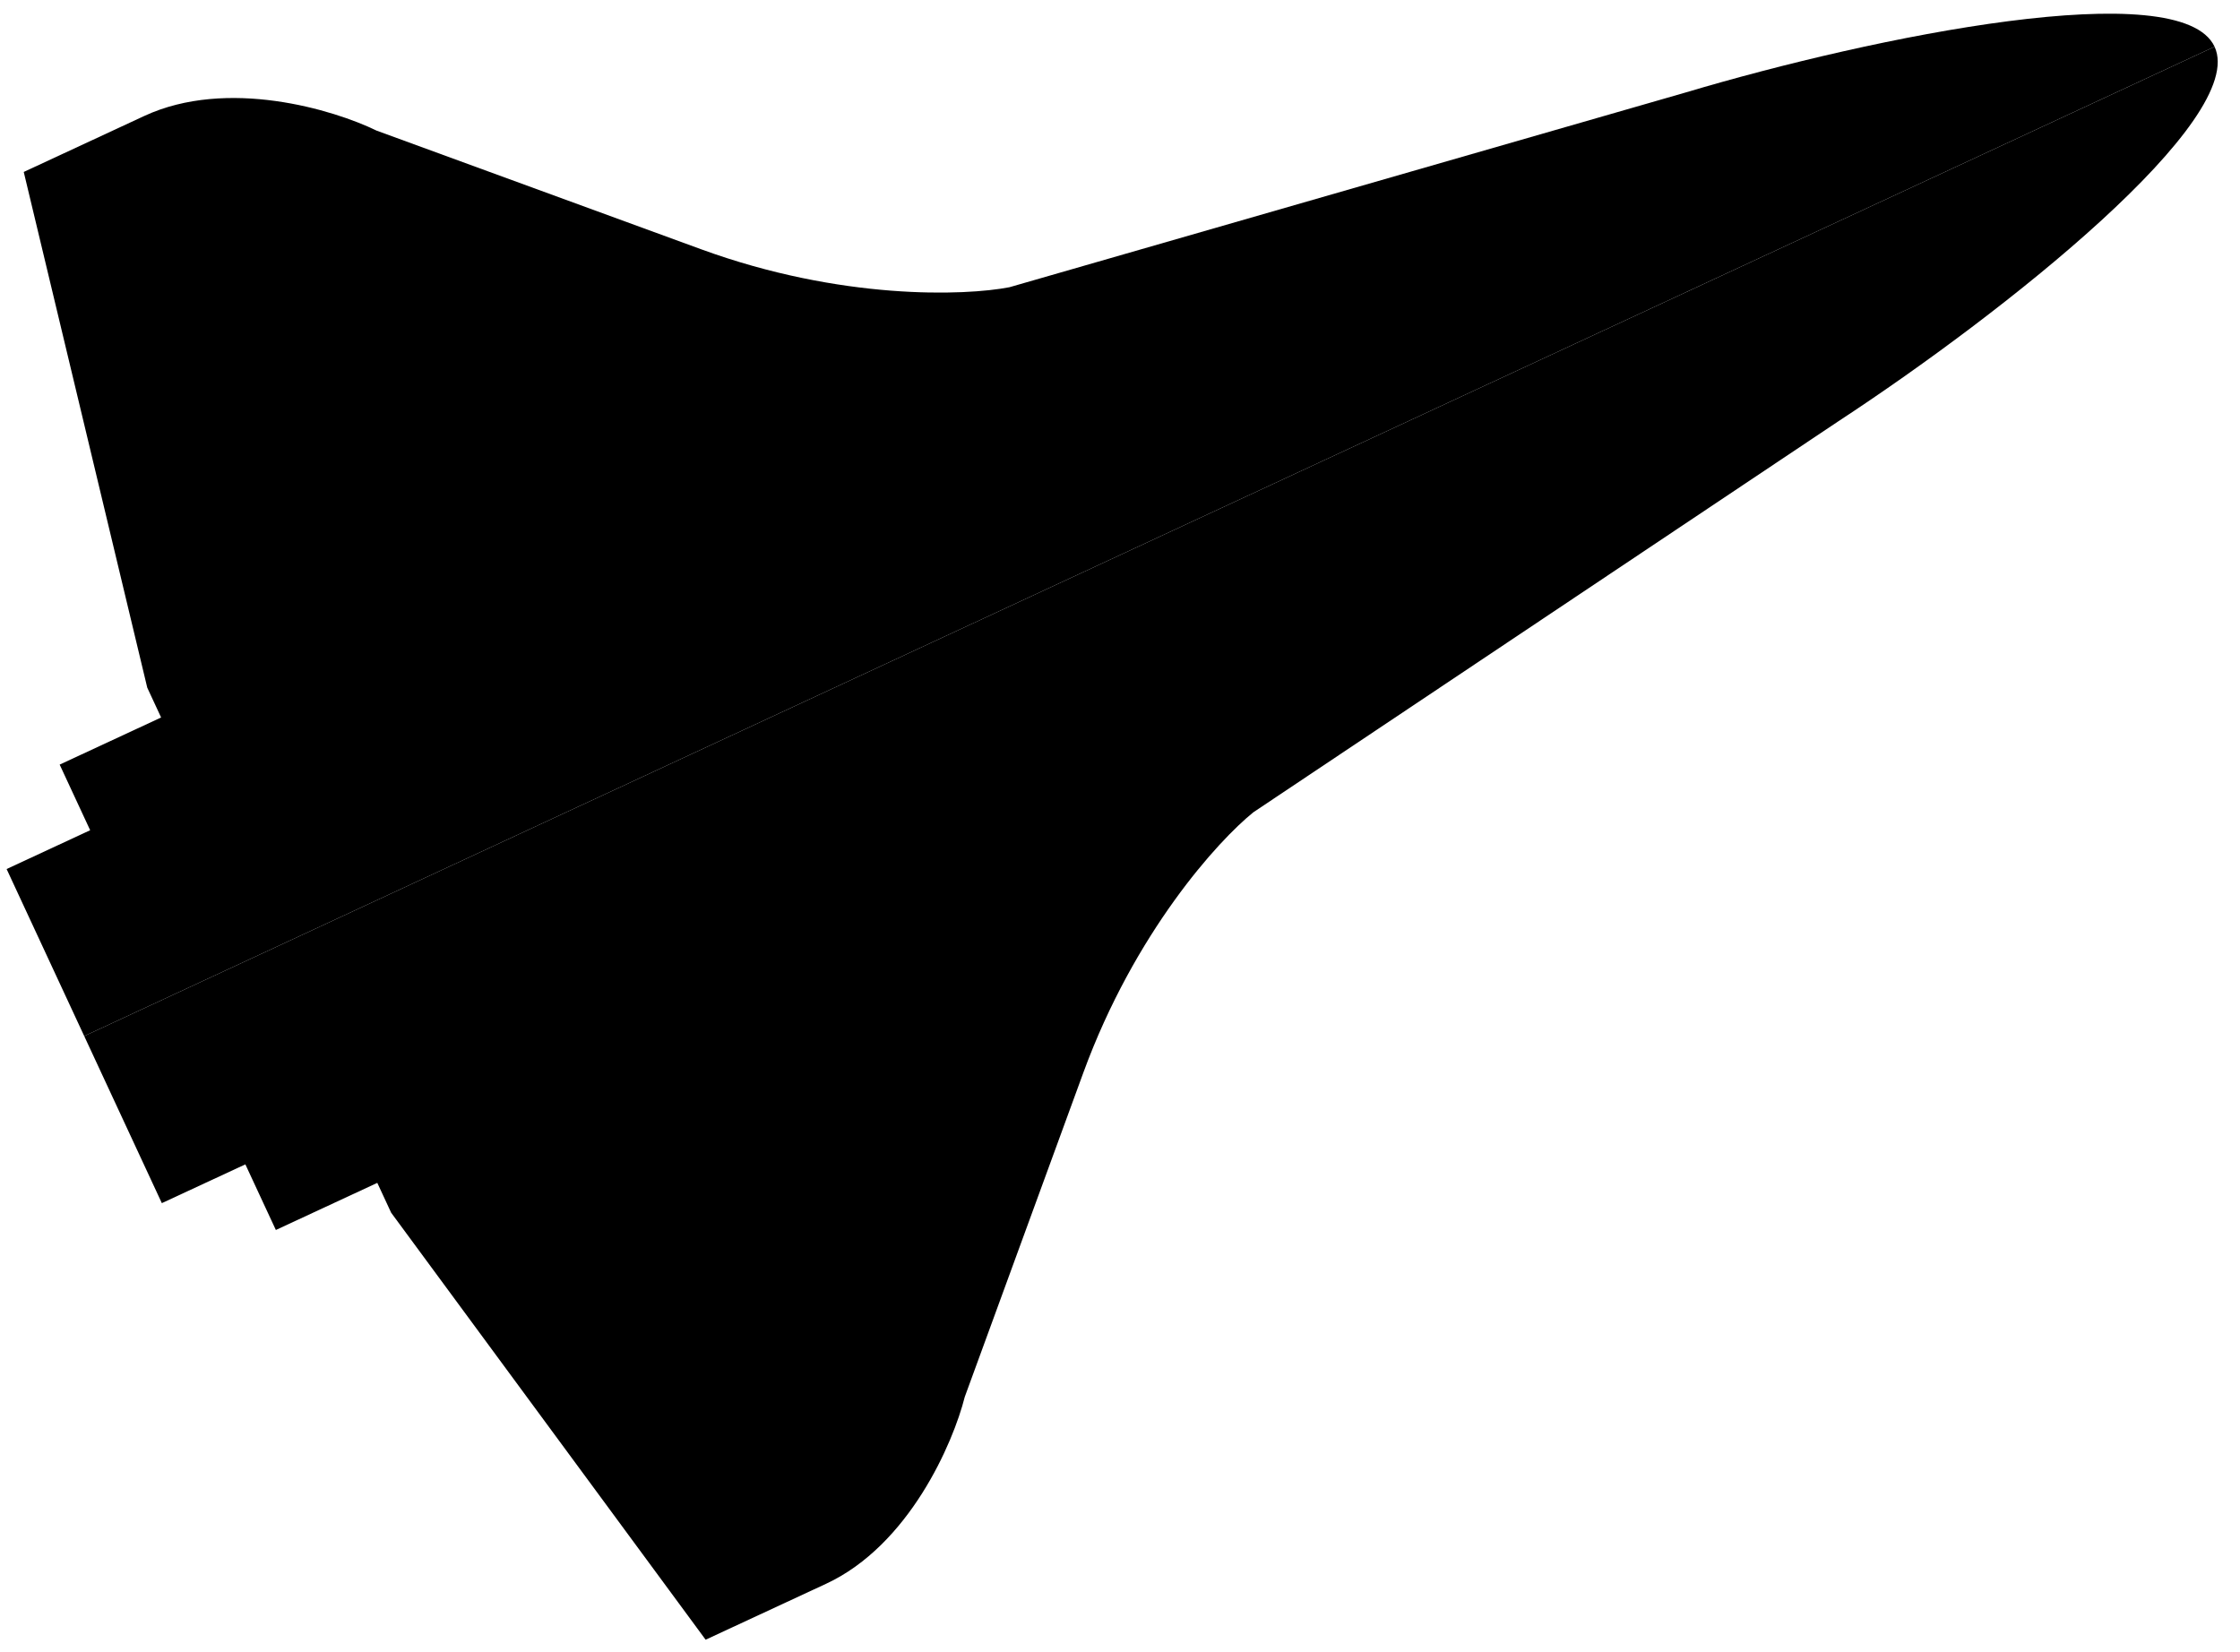 <svg width="80" height="59" viewBox="0 0 80 59" fill="none" xmlns="http://www.w3.org/2000/svg">
<path d="M0.848 6.142L5.259 24.562L5.754 25.628L2.131 27.311L3.22 29.655L0.236 31.041L3.008 37.008L79.092 1.668C77.886 -0.929 66.962 1.287 60.192 3.306L36.053 10.259C34.464 10.569 30.036 10.73 25.028 8.899L13.448 4.665C11.917 3.917 8.114 2.767 5.151 4.143L0.848 6.142Z" fill="black"/>
<path d="M25.201 58.569L13.97 43.317L13.475 42.251L9.852 43.934L8.763 41.59L5.78 42.975L3.008 37.008L79.092 1.668C80.298 4.265 71.558 11.182 65.648 15.053L44.764 29.013C43.503 30.027 40.522 33.306 38.691 38.314L34.456 49.895C34.04 51.547 32.467 55.194 29.503 56.571L25.201 58.569Z" fill="black"/>
</svg>
